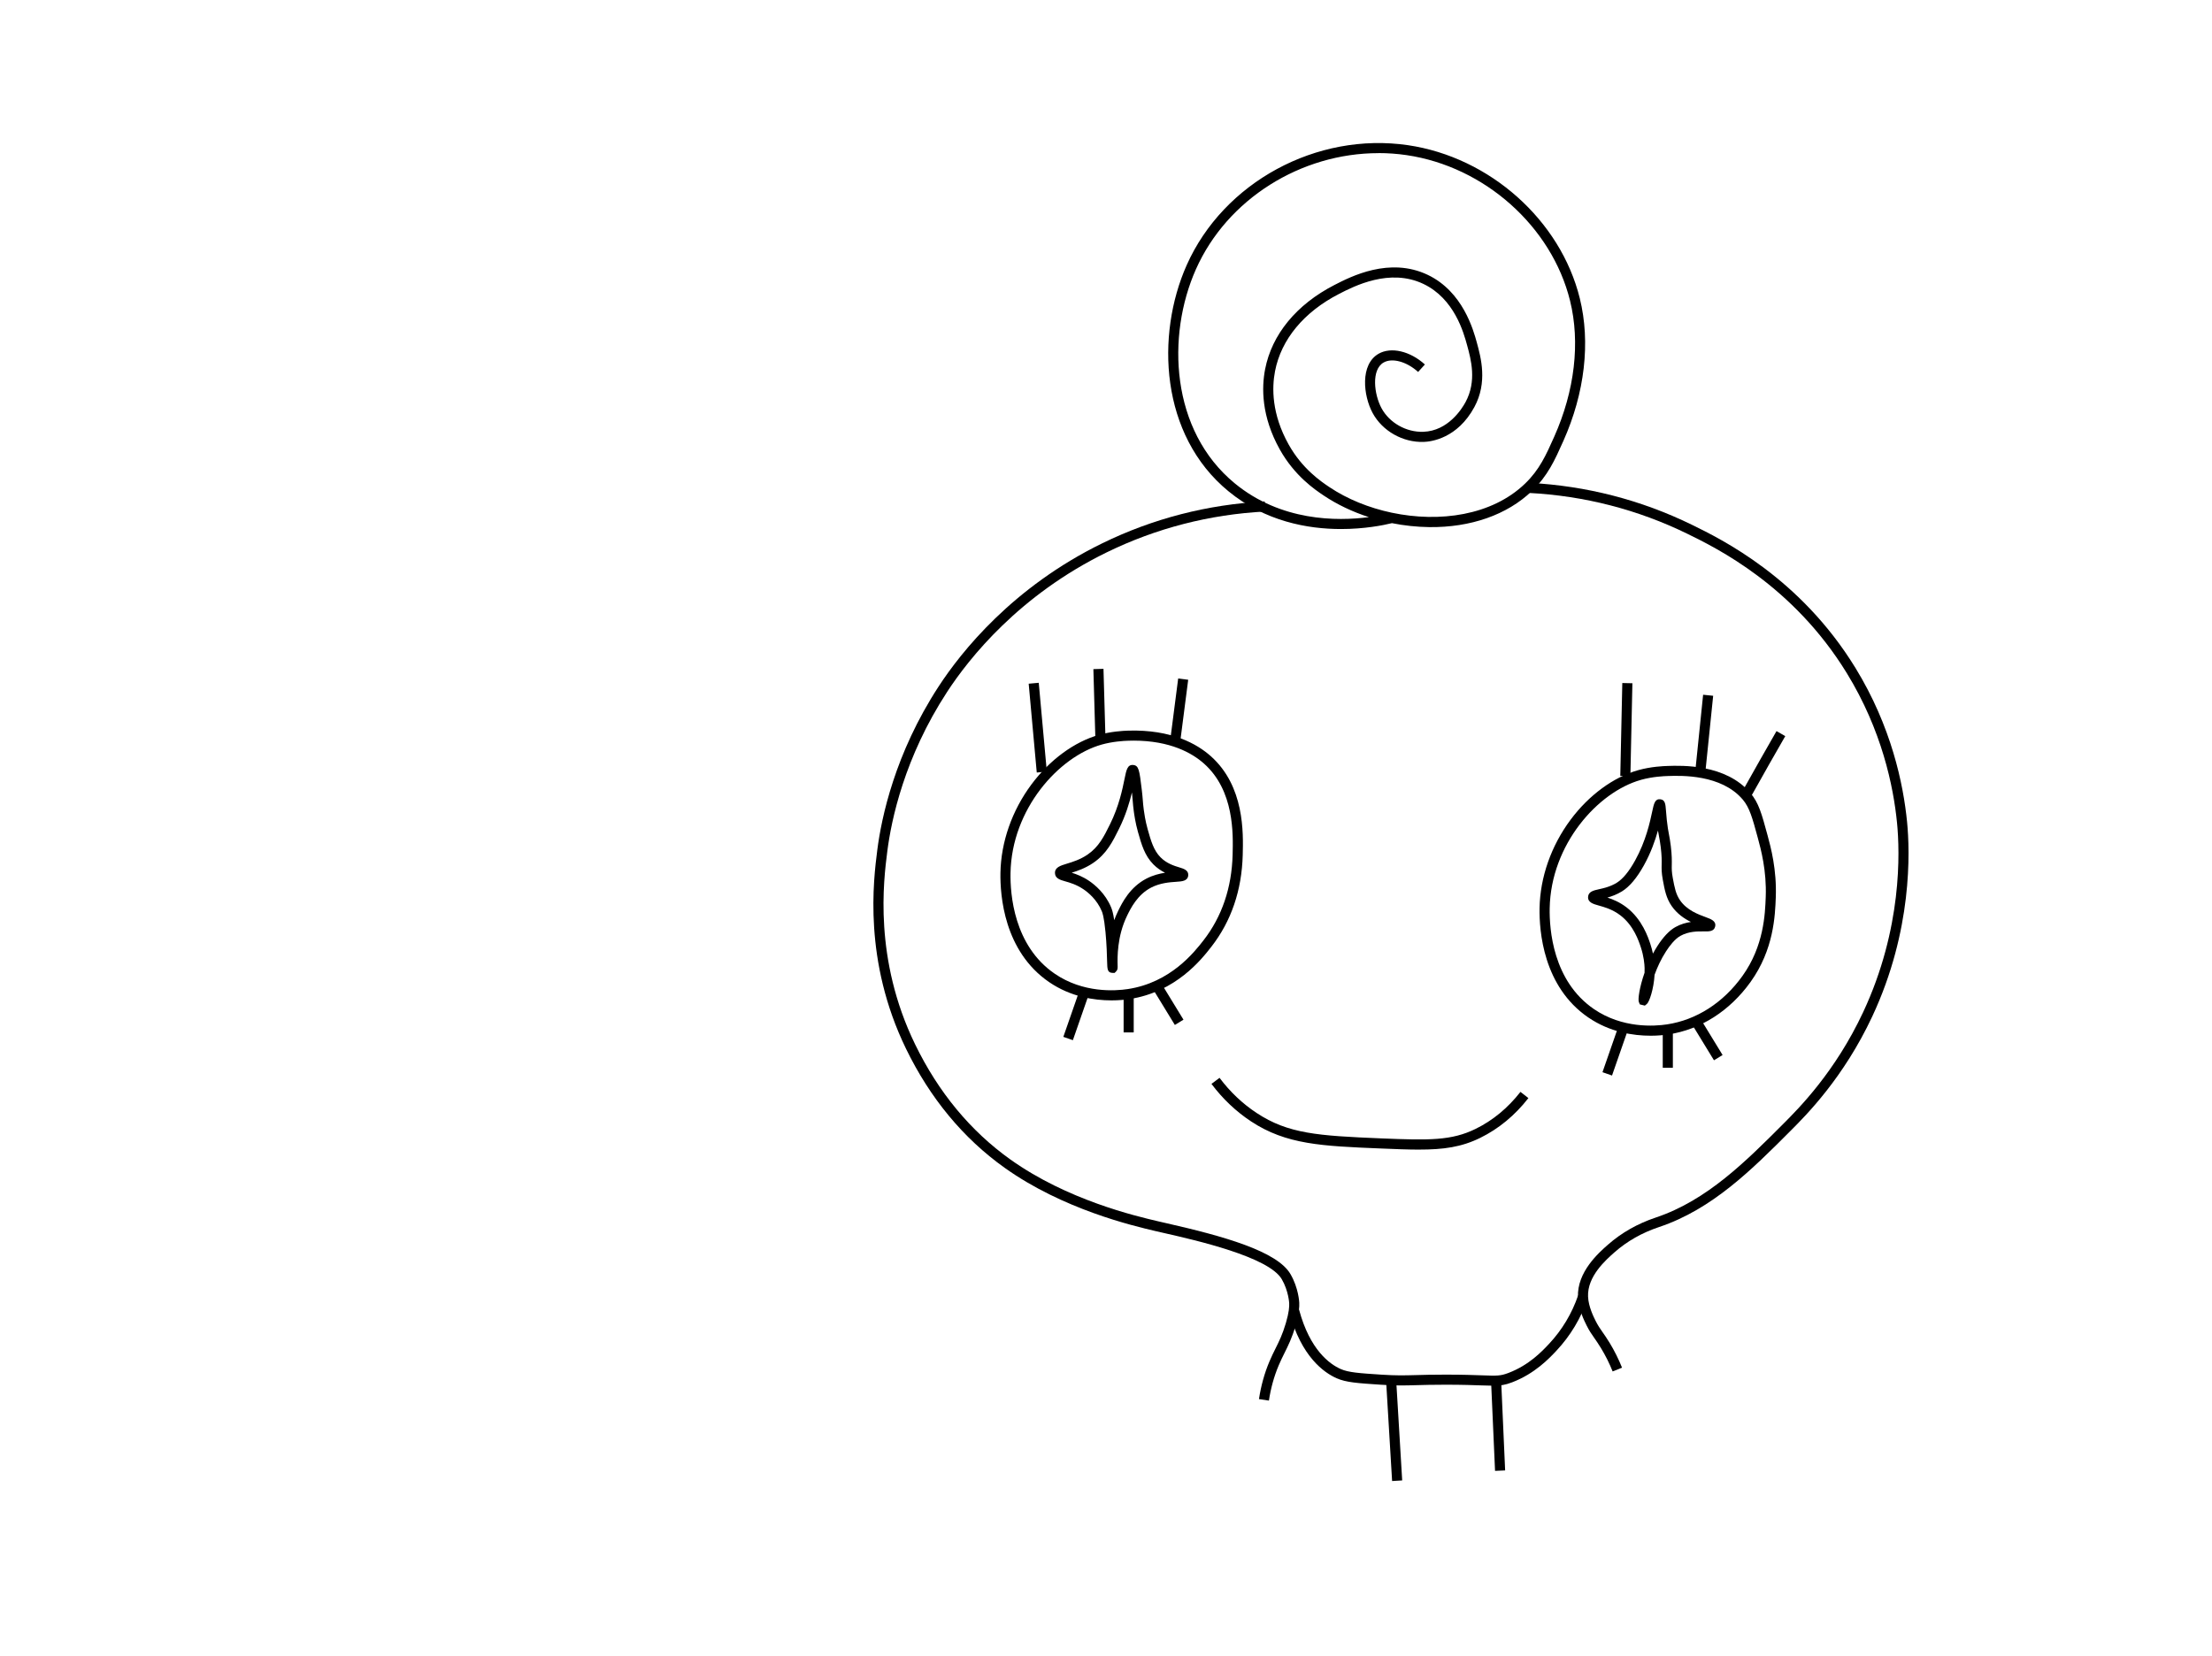 <?xml version="1.0" encoding="UTF-8"?>
<svg id="memetchi" xmlns="http://www.w3.org/2000/svg" viewBox="0 0 1068.5 800">
  <path class="cls-1" d="M612.96,676.7l-4.82-.73c.97-6.39,2.66-12.5,5.04-18.14,1-2.39,2-4.37,2.95-6.3,1.75-3.51,3.4-6.83,4.99-12.25,1.57-5.33,1.69-7.97,1.62-9.67,0-.05-.3-5.9-3.58-11.56-6.26-10.82-41.6-18.84-56.68-22.27-1.57-.36-2.98-.68-4.19-.96-11.08-2.6-44.82-10.5-73.04-30.63-19.96-14.23-35.97-33.58-47.6-57.49-20.69-42.56-15.74-81.37-13.88-95.99,1.99-15.6,8.48-46.62,29.64-79.06,10.91-16.73,35.69-47.96,79-69.14,24.53-11.99,50.94-18.8,78.49-20.24l.25,4.87c-26.89,1.4-52.66,8.05-76.6,19.75-42.26,20.66-66.42,51.11-77.06,67.42-20.62,31.62-26.95,61.82-28.88,77.01-1.81,14.22-6.62,51.99,13.43,93.24,11.26,23.17,26.75,41.9,46.04,55.65,27.44,19.57,60.47,27.31,71.32,29.85,1.2.28,2.6.6,4.15.95,27.27,6.2,53.38,13.46,59.82,24.58,3.9,6.73,4.22,13.52,4.23,13.8.08,2.07-.04,5.22-1.81,11.24-1.72,5.83-3.54,9.5-5.31,13.05-.92,1.86-1.88,3.78-2.82,6.02-2.22,5.27-3.81,10.98-4.71,16.97Z"/>
  <path class="cls-1" d="M721.32,669.5c-1.53,0-3.3-.06-5.51-.14-3.94-.14-9.35-.34-17.48-.34h-.06c-6.28,0-10.65.12-14.16.22-5.65.16-9.74.27-17.16-.22-11.14-.73-16.73-1.1-21.31-3.13-6.05-2.68-17.06-10.38-22.83-31.83l4.71-1.26c5.24,19.5,14.84,26.31,20.09,28.64,3.79,1.68,9.09,2.03,19.66,2.72,7.19.47,10.97.37,16.7.21,3.54-.1,7.95-.22,14.29-.22h.06c8.22,0,13.67.2,17.65.34,7.11.26,8.81.32,12.69-1.16,9.98-3.8,16.22-10.45,19.57-14.02,6.31-6.73,11.06-14.64,14.1-23.51l4.61,1.58c-3.27,9.53-8.37,18.03-15.16,25.26-3.36,3.58-10.36,11.04-21.39,15.24-3.35,1.28-5.57,1.62-9.09,1.62Z"/>
  <path class="cls-1" d="M778.98,662.61c-1.57-3.93-3.48-7.74-5.67-11.34-1.25-2.06-2.28-3.53-3.19-4.83-1.31-1.87-2.45-3.49-3.73-6.08-1.17-2.35-3.91-7.85-4.15-13.66-.52-12.13,9.99-21.39,14.48-25.34,6.53-5.75,14.29-10.16,23.07-13.1l.2-.07c24.53-8.23,43.31-27.05,61.47-45.25,7.5-7.52,25.06-25.11,38.54-53.94,18.9-40.41,17.74-77.37,16.36-91.39-1.75-17.81-7.37-44.82-24.24-72.34-26-42.42-63.07-60.54-77.02-67.36-23.94-11.7-49.71-18.35-76.6-19.75l.25-4.87c27.55,1.44,53.95,8.25,78.49,20.24,14.3,6.99,52.3,25.57,79.04,69.19,17.35,28.3,23.13,56.09,24.93,74.41,1.41,14.42,2.61,52.43-16.8,93.93-13.84,29.6-31.82,47.62-39.5,55.31-18.57,18.61-37.76,37.84-63.38,46.43l-.2.07c-8.15,2.73-15.35,6.81-21.39,12.13-4.3,3.79-13.25,11.67-12.83,21.48.2,4.77,2.62,9.63,3.65,11.7,1.13,2.27,2.11,3.67,3.36,5.46.95,1.36,2.03,2.89,3.37,5.09,2.33,3.83,4.36,7.89,6.03,12.06l-4.53,1.81Z"/>
  <rect class="cls-1" x="671.02" y="666.54" width="4.88" height="48.86" transform="translate(-40.17 41.58) rotate(-3.43)"/>
  <rect class="cls-1" x="721.26" y="666.56" width="4.88" height="43.94" transform="translate(-29.86 32.81) rotate(-2.54)"/>
  <path class="cls-1" d="M647.77,255.6c-16.02,0-36.57-3.63-54.38-18.26-33.04-27.14-35.16-75.48-20.19-109.19,17.81-40.1,62.79-64.49,106.95-58,39.53,5.82,73.65,36.25,82.97,74.01,5.24,21.22,2.42,45.68-7.94,68.88-4.19,9.38-7.5,16.79-15.17,24.17-11.97,11.52-29.62,17.71-49.66,17.46-6.02-.08-12.07-.73-17.98-1.91-4.21,1.03-13.27,2.84-24.6,2.84ZM665.82,73.99c-37.36,0-73.04,22.13-88.15,56.14-14.23,32.03-12.33,77.85,18.83,103.44,22.31,18.33,49.32,18.3,64.74,16.28-7.91-2.56-15.33-6.08-21.8-10.42-4.21-2.82-14.07-9.44-21.25-22.29-8.95-16.03-8.8-29.9-7.09-38.72,3.26-16.83,15.14-31.29,33.47-40.72,7.97-4.1,26.64-13.7,45.08-4.91,16.98,8.09,22.07,26.66,23.74,32.77,1.96,7.17,5.25,19.16-1.18,31.07-8.19,15.17-20.82,16.76-24.5,16.88-10.07.33-19.96-5.26-24.66-13.96-4.56-8.42-6.15-23.46,2.88-28.64,6-3.44,15.19-1.31,22.36,5.19l-3.27,3.61c-5.53-5.01-12.53-6.93-16.66-4.57-6.04,3.46-4.64,15.39-1.02,22.08,3.84,7.1,11.96,11.68,20.21,11.4,11.94-.41,18.61-11.07,20.37-14.33,5.5-10.18,2.65-20.58.77-27.46-1.69-6.16-6.17-22.53-21.13-29.66-16.27-7.75-33.43,1.07-40.75,4.84-16.97,8.73-27.94,21.98-30.91,37.31-1.55,8.02-1.67,20.67,6.56,35.41,6.61,11.84,15.79,17.99,19.71,20.62,8.59,5.76,19.08,10.03,30.14,12.37.02,0,.05-.01.07-.02v.03c22.9,4.82,48.23,1.39,64.28-14.06,6.99-6.73,10.12-13.75,14.09-22.65,9.92-22.22,12.64-45.56,7.66-65.72-8.86-35.89-41.33-64.82-78.95-70.35-4.54-.67-9.1-.99-13.63-.99Z"/>
  <path class="cls-1" d="M685.5,555.43c-5.39,0-11.44-.25-18.48-.54-28.5-1.17-45.7-1.88-62.69-13.08-7.27-4.8-13.71-10.9-19.14-18.13l3.9-2.93c5.09,6.78,11.12,12.5,17.92,16.98,15.22,10.03,29.46,11.02,60.21,12.28,23.19.95,33.93,1.13,45.64-4.63,8.25-4.06,15.51-10.06,21.59-17.84l3.84,3c-6.53,8.37-14.36,14.84-23.28,19.22-9.12,4.49-17.78,5.66-29.52,5.66Z"/>
  <path class="cls-1" d="M536.84,483.33c-8.2,0-19.56-1.65-30.08-8.84-21.78-14.9-23.69-41.87-23.5-52.77.26-14.92,5.58-30.09,14.96-42.71,8.85-11.9,20.76-20.64,32.66-23.97h0c5.67-1.59,11.36-1.96,14.24-2.04,20.73-.58,33.05,6.38,39.73,12.32,16.32,14.51,15.73,36.95,15.45,47.73-.45,17.1-5.54,32.02-15.14,44.35-4.66,5.98-17.04,21.88-39.6,25.3-2.04.31-5.07.64-8.73.64ZM547.53,357.84c-.74,0-1.5.01-2.27.03-2.66.07-7.9.41-13.07,1.86h0c-20.77,5.81-43.52,31.2-44.06,62.07-.18,10.12,1.55,35.11,21.37,48.66,13.78,9.43,29.29,8.32,35.32,7.4,20.64-3.13,32.15-17.91,36.48-23.47,8.95-11.49,13.7-25.45,14.12-41.48.26-10.05.81-30.95-13.81-43.96-5.78-5.14-16.33-11.12-34.08-11.12Z"/>
  <rect class="cls-1" x="498.87" y="329.98" width="4.88" height="43.09" transform="translate(-29.77 46.83) rotate(-5.19)"/>
  <rect class="cls-1" x="528.62" y="323.24" width="4.88" height="34.15" transform="translate(-9.5 15.31) rotate(-1.64)"/>
  <rect class="cls-1" x="554.34" y="340.8" width="30.49" height="4.88" transform="translate(156.3 864.23) rotate(-82.65)"/>
  <rect class="cls-1" x="507.96" y="488.08" width="23.75" height="4.88" transform="translate(-114.23 820.37) rotate(-70.82)"/>
  <rect class="cls-1" x="542.76" y="480.28" width="4.88" height="18.53"/>
  <rect class="cls-1" x="561.78" y="474.87" width="4.88" height="20.58" transform="translate(-170.2 365.39) rotate(-31.43)"/>
  <path class="cls-1" d="M538.37,470.07l-1.06-.03c-2.39-.09-2.43-1.86-2.52-5.38-.08-3.12-.21-8.35-.79-14.37-.73-7.51-1.49-9.34-1.78-10.03-2.33-5.6-6.55-9.06-8.87-10.62-3.38-2.28-6.53-3.18-8.82-3.83-2.39-.68-4.87-1.39-4.93-3.98-.07-2.78,2.63-3.6,5.75-4.55,2.71-.82,6.41-1.95,9.94-4.35,5.47-3.72,7.98-8.79,10.89-14.67,4.37-8.83,6.03-17.03,7.02-21.93.88-4.33,1.39-6.96,4.14-6.73,2.77.22,3.04,2.46,4.18,11.89.28,2.32.4,3.85.51,5.2.11,1.42.21,2.65.46,4.52.2,1.46.72,5.32,1.88,9.42,1.61,5.7,2.89,10.21,6.22,13.58,2.98,3.02,6.66,4.13,9.09,4.87,2.04.61,4.57,1.38,4.28,3.95-.3,2.64-2.97,2.82-5.81,3.01-3.07.21-7.7.52-12.08,2.78-6.67,3.45-9.88,10.01-11.61,13.54-4.95,10.1-4.69,20.52-4.6,23.94.04,1.46.06,2.26-.74,3.05l-.75.74ZM517.7,421.65c2.31.72,5.26,1.83,8.38,3.94,2.76,1.87,7.82,6.01,10.64,12.79.47,1.12.99,2.75,1.5,6.18.53-1.45,1.15-2.91,1.86-4.37,1.97-4.03,5.65-11.53,13.75-15.72,3.08-1.59,6.22-2.38,8.95-2.81-1.87-.92-3.84-2.2-5.66-4.05-4.21-4.27-5.71-9.56-7.44-15.68-1.25-4.43-1.81-8.54-2.02-10.09-.27-2-.38-3.35-.49-4.79-.09-1.2-.19-2.43-.39-4.19-1.16,4.86-2.98,11.01-6.22,17.54-3.08,6.22-5.99,12.1-12.52,16.54-3.72,2.53-7.54,3.84-10.34,4.7Z"/>
  <path class="cls-1" d="M797.26,500.4c-8.2,0-19.56-1.65-30.08-8.84-21.78-14.9-23.69-41.87-23.5-52.77.26-14.92,5.58-30.09,14.96-42.71,8.85-11.9,20.76-20.64,32.66-23.97h0c6.33-1.77,12.28-1.97,14.23-2.04,6.94-.23,28.06-.95,39.98,13.05,4.04,4.74,5.46,9.99,8.3,20.45,1.57,5.78,4.49,16.55,3.98,29.99-.33,8.8-.95,25.18-12.16,40.83-10.03,14.01-24.12,23.02-39.66,25.38-2.04.31-5.07.64-8.73.64ZM792.63,376.8c-20.77,5.81-43.52,31.2-44.06,62.07-.18,10.11,1.55,35.1,21.37,48.66,13.78,9.43,29.3,8.32,35.32,7.4,14.23-2.15,27.16-10.46,36.42-23.39,10.36-14.46,10.94-29.89,11.25-38.17.48-12.7-2.32-23-3.82-28.53-2.65-9.76-3.98-14.66-7.31-18.57-10.4-12.2-29.74-11.55-36.1-11.34-1.81.06-7.31.25-13.08,1.86h0Z"/>
  <rect class="cls-1" x="763.19" y="350.07" width="44.88" height="4.88" transform="translate(416.17 1130.31) rotate(-88.76)"/>
  <path class="cls-1" d="M845.8,384.9l-4.26-2.38c2.89-5.19,5.82-10.39,8.79-15.62,2.6-4.59,5.21-9.14,7.81-13.67l4.23,2.43c-2.6,4.52-5.2,9.06-7.8,13.64-2.96,5.22-5.88,10.41-8.77,15.59Z"/>
  <rect class="cls-1" x="768.39" y="505.15" width="23.75" height="4.88" transform="translate(44.52 1077.81) rotate(-70.82)"/>
  <rect class="cls-1" x="803.19" y="497.35" width="4.88" height="18.53"/>
  <rect class="cls-1" x="822.21" y="491.94" width="4.88" height="20.58" transform="translate(-140.9 503.7) rotate(-31.43)"/>
  <path class="cls-1" d="M794.53,485.86l-2.41-.59-.48-1.18c-.5-1.27.3-7.13,2.76-14.11.03-.75.04-1.52.02-2.31-.05-1.84-.36-5.59-1.83-10.03-1.04-3.15-3.49-10.52-9.89-15.41-3.76-2.87-7.64-3.95-10.47-4.74-2.59-.72-5.27-1.47-5.11-4.17.15-2.56,2.71-3.12,5.18-3.67,2.33-.52,5.53-1.22,8.66-3.14,2.93-1.81,5.93-5.44,8.9-10.81,5.21-9.42,7.18-18.63,8.23-23.59.83-3.89,1.33-6.24,3.94-5.94h0c2.32.27,2.48,2.32,2.71,5.41.09,1.2.21,2.68.4,4.56.37,3.46.69,5.14,1.03,6.92.29,1.51.59,3.08.91,5.72.55,4.57.5,7.05.47,9.04-.04,2-.06,3.45.49,6.41.84,4.52,1.45,7.79,3.51,10.76,3.31,4.79,8.75,6.79,12.35,8.11,2.65.98,5.16,1.9,4.61,4.51-.52,2.47-3.02,2.44-5.42,2.4-2.92-.04-7.33-.1-11.38,2.16-2.73,1.52-5.28,4.91-6.94,7.48-2.47,3.82-4.25,7.77-5.53,11.31-.42,6.93-2.52,13.14-3.75,14.13l-.94.76ZM776.45,433.66c2.71.88,5.97,2.23,9.19,4.69,7.6,5.8,10.48,14.48,11.56,17.75.54,1.64.95,3.2,1.25,4.63.68-1.26,1.41-2.5,2.19-3.72,2.85-4.42,5.77-7.48,8.66-9.1,2.54-1.42,5.13-2.12,7.49-2.47-3.21-1.59-6.69-3.94-9.28-7.67-2.66-3.83-3.38-7.72-4.29-12.65-.64-3.45-.61-5.28-.57-7.4.04-1.93.08-4.12-.43-8.36-.3-2.47-.57-3.89-.86-5.38-.16-.83-.32-1.68-.49-2.7-1.37,4.87-3.44,10.76-6.78,16.78-3.38,6.11-6.95,10.35-10.61,12.6-2.47,1.52-4.93,2.41-7.04,3Z"/>
  <rect class="cls-1" x="804.06" y="352.5" width="38.24" height="4.88" transform="translate(386.17 1137.65) rotate(-84.15)"/>
</svg>